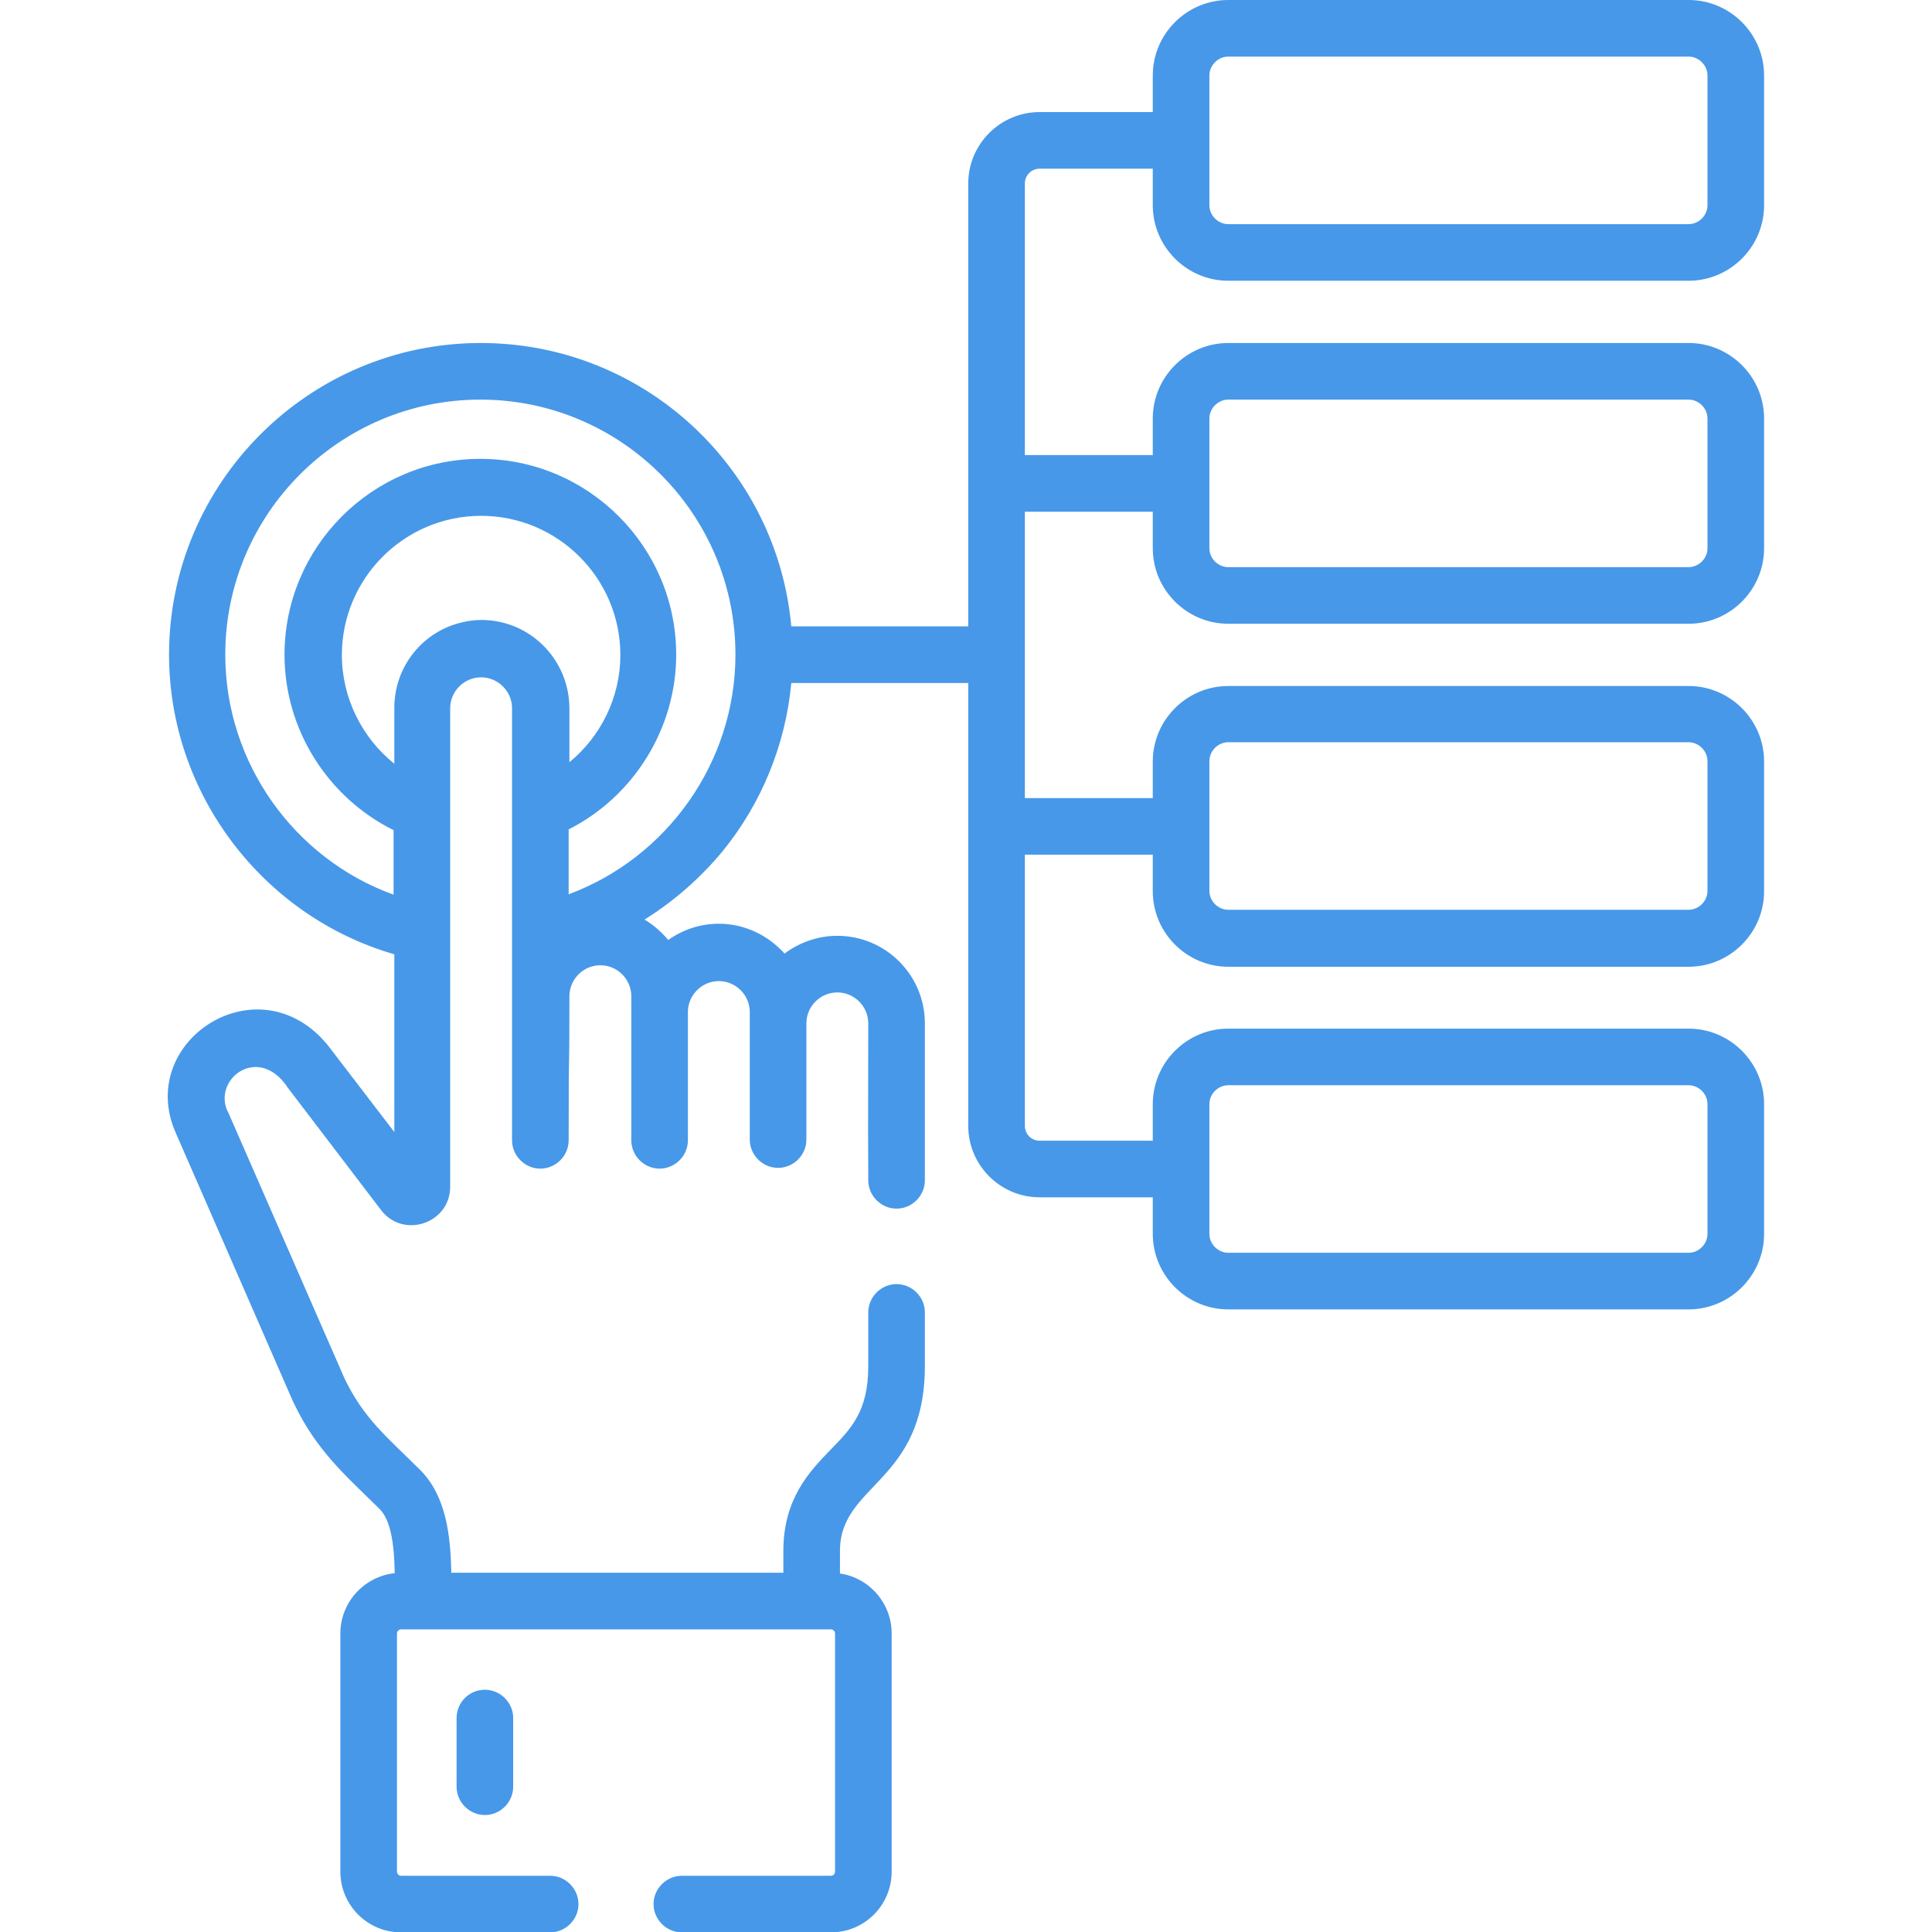 <?xml version="1.0" encoding="utf-8"?>
<!-- Generator: Adobe Illustrator 23.0.3, SVG Export Plug-In . SVG Version: 6.00 Build 0)  -->
<svg version="1.1" id="Capa_1" xmlns="http://www.w3.org/2000/svg" xmlns:xlink="http://www.w3.org/1999/xlink" x="0px" y="0px"
	 viewBox="0 0 512 512" style="enable-background:new 0 0 512 512;" xml:space="preserve">
<style type="text/css">
	.st0{fill:#4798E8;}
</style>
<path class="st0" d="M121,455.3v18.2c0,4.1,3.4,7.5,7.5,7.5c4.1,0,7.5-3.4,7.5-7.5v-18.2c0-4.1-3.4-7.5-7.5-7.5
	C124.4,447.8,121,451.1,121,455.3z"/>
<path class="st0" d="M88.1,278.6c-18.1-25.1-52.8-3.1-41.4,21.9l30.9,70.8c0,0.1,0.1,0.1,0.1,0.2c6.1,13,14.1,19.7,22.9,28.4
	c3.1,3.1,3.9,9.9,4,17c-8.1,0.9-14.4,7.7-14.4,16v63.1c0,8.9,7.2,16.1,16.1,16.1h39.5c4.1,0,7.5-3.4,7.5-7.5s-3.4-7.5-7.5-7.5h-39.5
	c-0.6,0-1.1-0.5-1.1-1.1v-63.1c0-0.6,0.5-1.1,1.1-1.1h113.9c0.6,0,1.1,0.5,1.1,1.1v63.1c0,0.6-0.5,1.1-1.1,1.1h-39.5
	c-4.1,0-7.5,3.4-7.5,7.5s3.4,7.5,7.5,7.5h39.5c8.9,0,16.1-7.2,16.1-16.1v-63.1c0-8.1-6-14.8-13.7-15.9l0-6c0-17.8,22.5-18,22.5-49
	l0-14.2c0-4.1-3.4-7.5-7.5-7.5c0,0,0,0,0,0c-4.1,0-7.5,3.4-7.5,7.5l0,14.2c0,11.9-4.4,16.5-10.1,22.3c-5.5,5.7-12.4,12.9-12.4,26.7
	l0,5.8h-88c-0.2-9.8-1.3-20.5-8.5-27.5c-8.6-8.5-14.7-13.4-19.8-24l-30.9-70.7c0,0,0-0.1-0.1-0.1c-3.9-8.5,7.9-17.6,15.6-6.8
	c0,0.1,0.1,0.1,0.1,0.2l25,32.8c5.9,7.7,18.3,3.5,18.3-6.2c0-5.6,0-122.2,0-126.8c0-4.5,3.7-8.2,8.2-8.2c4.5,0,8.2,3.7,8.2,8.2
	c0,107.2,0,84.8,0,114.5c0,4.1,3.4,7.5,7.5,7.5s7.5-3.4,7.5-7.5c0-31.6,0.2-11.7,0.2-38.2c0-4.5,3.7-8.2,8.2-8.2
	c4.5,0,8.2,3.7,8.2,8.2v4.2v34c0,4.1,3.4,7.5,7.5,7.5s7.5-3.4,7.5-7.5v-34c0-4.5,3.7-8.2,8.2-8.2s8.2,3.7,8.2,8.2v3.2V302
	c0,4.1,3.4,7.5,7.5,7.5s7.5-3.4,7.5-7.5v-30.8c0-4.5,3.7-8.2,8.2-8.2s8.2,3.7,8.2,8.2c0,19.4-0.1,22.2,0,41.6c0,4.1,3.4,7.5,7.5,7.5
	h0c4.1,0,7.5-3.4,7.5-7.5c0-4.3,0-15.5,0-41.6c0-12.8-10.4-23.2-23.2-23.2c-5.2,0-10.1,1.8-14,4.7c-4.3-4.8-10.5-7.9-17.4-7.9
	c-5,0-9.6,1.6-13.4,4.3c-1.8-2.1-3.9-4-6.3-5.4c7.7-4.8,14.7-10.9,20.6-18c10.4-12.7,16.8-28.4,18.3-44.7h46.9v117.4
	c0,10.4,8.5,18.9,18.9,18.9h30v9.7c0,11,9,20,20,20h122c11,0,20-9,20-20v-34.4c0-11-9-20-20-20h-122c-11,0-20,9-20,20v9.7h-30
	c-2.2,0-3.9-1.8-3.9-3.9v-71.9h33.9v9.7c0,11,9,20,20,20h122c11,0,20-9,20-20v-34.4c0-11-9-20-20-20h-122c-11,0-20,9-20,20v9.7
	h-33.9v-75.9h33.9v9.7c0,11,9,20,20,20h122c11,0,20-9,20-20v-34.4c0-11-9-20-20-20h-122c-11,0-20,9-20,20v9.7h-33.9V48.6
	c0-2.2,1.8-3.9,3.9-3.9h30v9.7c0,11,9,20,20,20h122c11,0,20-9,20-20V20c0-11-9-20-20-20h-122c-11,0-20,9-20,20v9.7h-30
	c-10.4,0-18.9,8.5-18.9,18.9V166h-46.9c-3.8-42.1-39.2-75.1-82.3-75.1c-45.6,0-82.6,37.1-82.6,82.6c0,36.8,24.8,69.3,59.7,79.4V300
	L88.1,278.6z M320.5,292.6c0-2.7,2.3-5,5-5h122c2.7,0,5,2.3,5,5V327c0,2.7-2.3,5-5,5h-122c-2.7,0-5-2.3-5-5L320.5,292.6L320.5,292.6
	z M320.5,201.7c0-2.7,2.3-5,5-5h122c2.7,0,5,2.3,5,5v34.4c0,2.7-2.3,5-5,5h-122c-2.7,0-5-2.3-5-5L320.5,201.7L320.5,201.7z
	 M320.5,110.9c0-2.7,2.3-5,5-5h122c2.7,0,5,2.3,5,5v34.4c0,2.7-2.3,5-5,5h-122c-2.7,0-5-2.3-5-5L320.5,110.9L320.5,110.9z M320.5,20
	c0-2.7,2.3-5,5-5h122c2.7,0,5,2.3,5,5v34.4c0,2.7-2.3,5-5,5h-122c-2.7,0-5-2.3-5-5L320.5,20L320.5,20z M127.6,164.3
	C127.6,164.3,127.6,164.3,127.6,164.3L127.6,164.3c-1.7,0-3.4,0.2-5,0.6c-10.4,2.3-18.1,11.6-18.1,22.7v14.8
	c-8.6-6.9-13.9-17.5-13.9-28.8c0-20.3,16.5-36.9,36.9-36.9c20.3,0,36.9,16.5,36.9,36.9c0,11.1-5.1,21.5-13.5,28.4l0-14.4
	C150.8,174.7,140.4,164.3,127.6,164.3L127.6,164.3z M59.7,173.5c0-37.3,30.3-67.6,67.6-67.6c37.3,0,67.6,30.3,67.6,67.6
	c0,28.5-18.1,53.8-44.2,63.5l0-17.2c17.2-8.7,28.5-26.7,28.5-46.3c0-28.6-23.3-51.9-51.9-51.9s-51.9,23.3-51.9,51.9
	c0,19.8,11.4,37.8,28.9,46.5v17.1C78,227.6,59.7,202.2,59.7,173.5L59.7,173.5z"/>
</svg>
